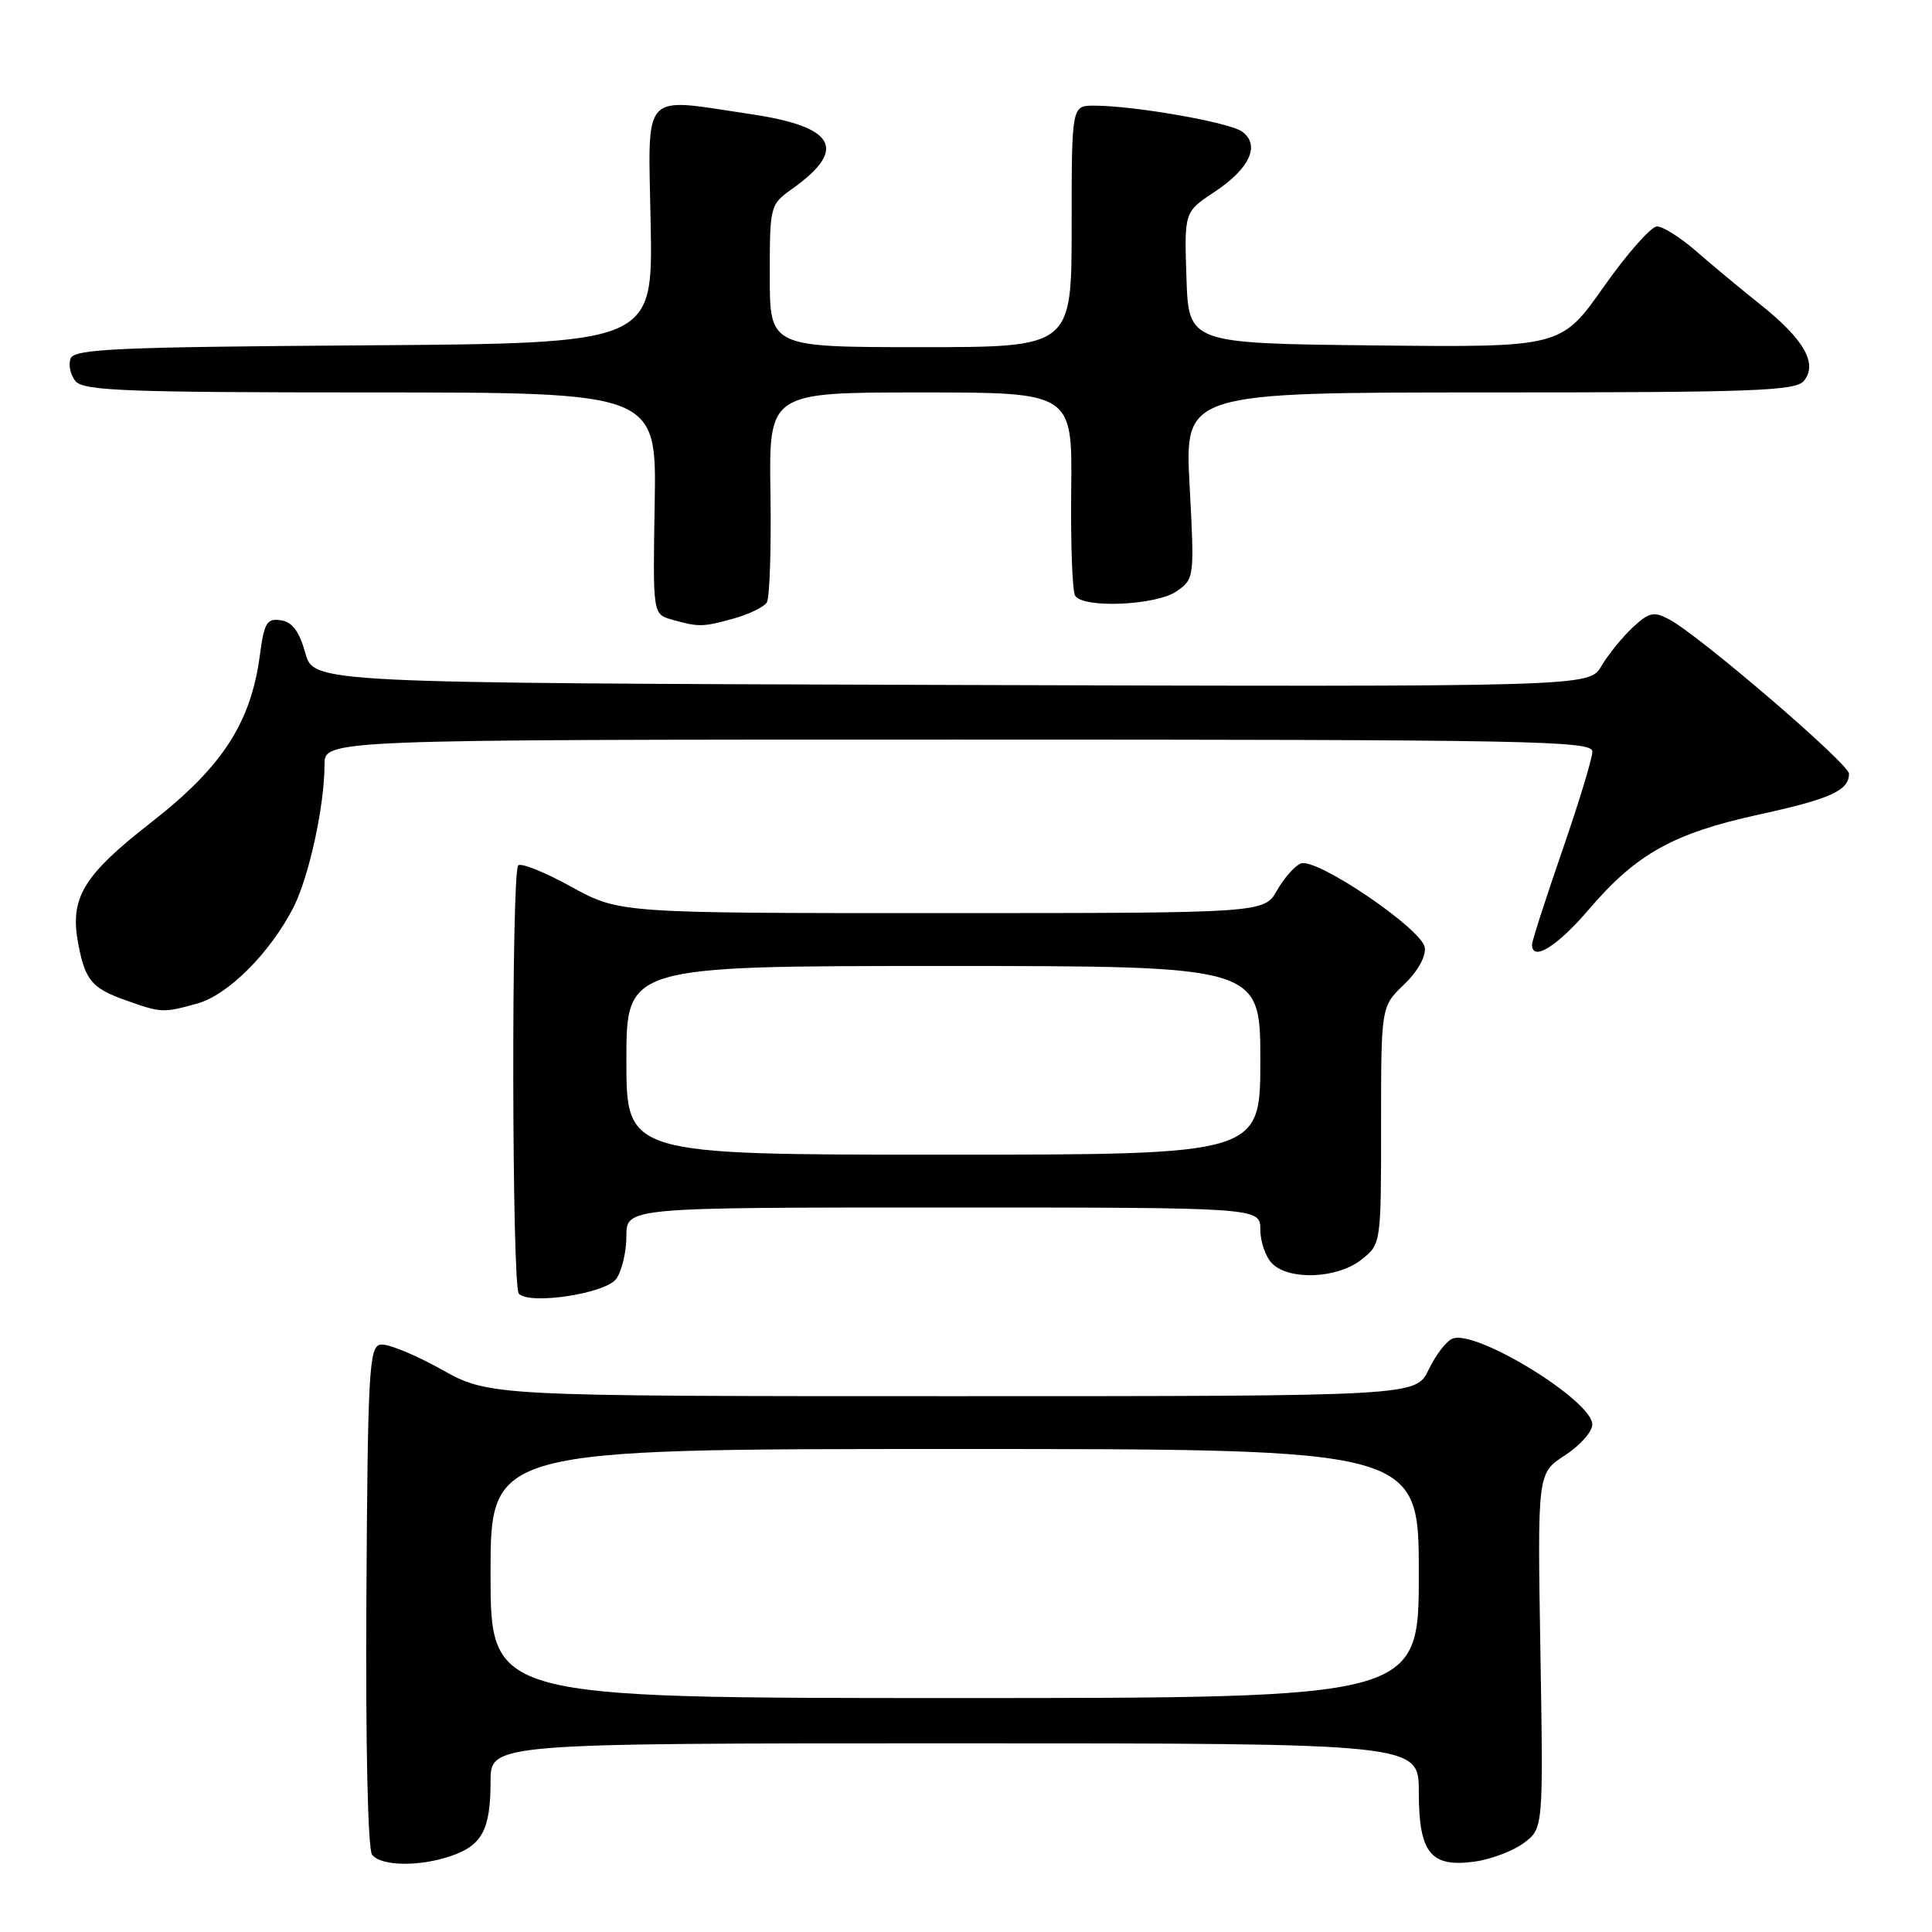 <?xml version="1.0" encoding="UTF-8" standalone="no"?>
<!DOCTYPE svg PUBLIC "-//W3C//DTD SVG 1.1//EN" "http://www.w3.org/Graphics/SVG/1.1/DTD/svg11.dtd" >
<svg xmlns="http://www.w3.org/2000/svg" xmlns:xlink="http://www.w3.org/1999/xlink" version="1.1" viewBox="0 0 256 256">
 <g >
 <path fill="currentColor"
d=" M 59.87 245.89 C 63.90 244.49 65.00 242.38 65.00 236.07 C 65.00 231.00 65.00 231.00 126.50 231.00 C 188.00 231.00 188.00 231.00 188.00 237.43 C 188.00 245.51 189.54 247.46 195.34 246.68 C 197.53 246.39 200.49 245.27 201.91 244.21 C 204.50 242.27 204.50 242.27 204.11 218.74 C 203.72 195.20 203.72 195.20 207.35 192.85 C 209.34 191.56 210.98 189.72 210.99 188.76 C 211.01 185.61 195.64 176.16 192.48 177.37 C 191.66 177.68 190.24 179.53 189.31 181.47 C 187.63 185.00 187.63 185.00 126.23 185.00 C 64.82 185.00 64.82 185.00 58.43 181.42 C 54.91 179.46 51.29 177.99 50.39 178.17 C 48.91 178.47 48.73 181.78 48.55 211.50 C 48.43 231.01 48.74 245.01 49.30 245.75 C 50.47 247.30 55.65 247.37 59.87 245.89 Z  M 81.65 169.46 C 82.39 168.45 83.00 165.90 83.00 163.81 C 83.00 160.00 83.00 160.00 125.00 160.00 C 167.00 160.00 167.00 160.00 167.00 162.93 C 167.00 164.54 167.71 166.56 168.57 167.43 C 170.84 169.69 177.19 169.42 180.37 166.93 C 183.00 164.85 183.00 164.85 183.00 149.11 C 183.00 133.37 183.00 133.37 186.04 130.46 C 187.85 128.73 188.96 126.74 188.79 125.55 C 188.43 123.10 174.45 113.61 172.37 114.41 C 171.58 114.72 170.16 116.32 169.21 117.98 C 167.50 120.99 167.50 120.99 124.78 120.99 C 82.07 121.00 82.07 121.00 75.70 117.50 C 72.20 115.57 69.03 114.30 68.67 114.67 C 67.74 115.59 67.82 170.49 68.75 171.43 C 70.22 172.93 80.23 171.41 81.65 169.46 Z  M 26.15 132.97 C 30.21 131.85 35.81 126.24 38.87 120.26 C 40.95 116.18 43.00 106.78 43.00 101.32 C 43.00 98.00 43.00 98.00 127.00 98.00 C 203.05 98.00 211.00 98.15 211.00 99.59 C 211.00 100.46 209.20 106.38 207.00 112.74 C 204.80 119.11 203.00 124.69 203.00 125.16 C 203.00 127.49 206.35 125.41 210.59 120.44 C 216.83 113.14 221.75 110.40 233.08 107.93 C 242.55 105.86 245.00 104.75 245.00 102.52 C 245.00 101.21 225.09 84.12 221.16 82.06 C 219.12 80.99 218.49 81.13 216.32 83.16 C 214.95 84.45 213.09 86.74 212.19 88.26 C 210.56 91.01 210.56 91.01 126.06 90.76 C 41.56 90.50 41.56 90.50 40.45 86.50 C 39.65 83.64 38.72 82.41 37.21 82.19 C 35.36 81.91 35.00 82.51 34.43 86.84 C 33.24 95.80 29.45 101.63 20.02 108.98 C 10.93 116.08 9.20 118.99 10.39 125.18 C 11.30 129.89 12.19 130.95 16.60 132.52 C 21.37 134.22 21.61 134.24 26.15 132.97 Z  M 97.21 81.96 C 99.26 81.39 101.23 80.43 101.61 79.82 C 101.99 79.21 102.20 72.71 102.09 65.36 C 101.88 52.00 101.88 52.00 121.98 52.00 C 142.09 52.00 142.09 52.00 141.94 64.93 C 141.86 72.04 142.09 78.34 142.46 78.93 C 143.52 80.65 153.24 80.22 155.92 78.34 C 158.26 76.71 158.28 76.53 157.63 64.34 C 156.97 52.00 156.97 52.00 197.36 52.00 C 232.39 52.00 237.92 51.80 239.02 50.47 C 240.89 48.22 239.06 44.98 233.33 40.41 C 230.67 38.29 226.81 35.08 224.75 33.28 C 222.68 31.48 220.35 30.00 219.57 30.00 C 218.78 30.00 215.60 33.61 212.49 38.02 C 206.84 46.03 206.84 46.03 182.17 45.77 C 157.50 45.50 157.50 45.50 157.21 36.79 C 156.92 28.08 156.92 28.08 160.93 25.43 C 165.60 22.33 167.03 19.23 164.59 17.44 C 162.90 16.21 150.31 14.00 144.96 14.00 C 142.00 14.00 142.00 14.00 142.00 30.00 C 142.00 46.00 142.00 46.00 122.00 46.00 C 102.00 46.00 102.00 46.00 102.00 36.57 C 102.00 27.23 102.03 27.12 105.00 25.00 C 112.35 19.76 110.70 16.79 99.52 15.13 C 84.76 12.94 85.89 11.69 86.22 29.75 C 86.50 45.50 86.50 45.50 48.21 45.76 C 15.26 45.99 9.85 46.23 9.35 47.52 C 9.04 48.35 9.33 49.69 10.01 50.51 C 11.06 51.78 16.82 52.00 49.12 52.00 C 87.00 52.00 87.00 52.00 86.75 66.69 C 86.50 81.38 86.50 81.38 89.00 82.09 C 92.59 83.11 93.09 83.10 97.21 81.96 Z  M 65.00 208.50 C 65.00 192.00 65.00 192.00 126.50 192.00 C 188.00 192.00 188.00 192.00 188.00 208.50 C 188.00 225.00 188.00 225.00 126.50 225.00 C 65.00 225.00 65.00 225.00 65.00 208.50 Z  M 83.00 140.50 C 83.00 128.00 83.00 128.00 125.00 128.00 C 167.00 128.00 167.00 128.00 167.00 140.50 C 167.00 153.00 167.00 153.00 125.00 153.00 C 83.00 153.00 83.00 153.00 83.00 140.50 Z "/>
</g>
</svg>